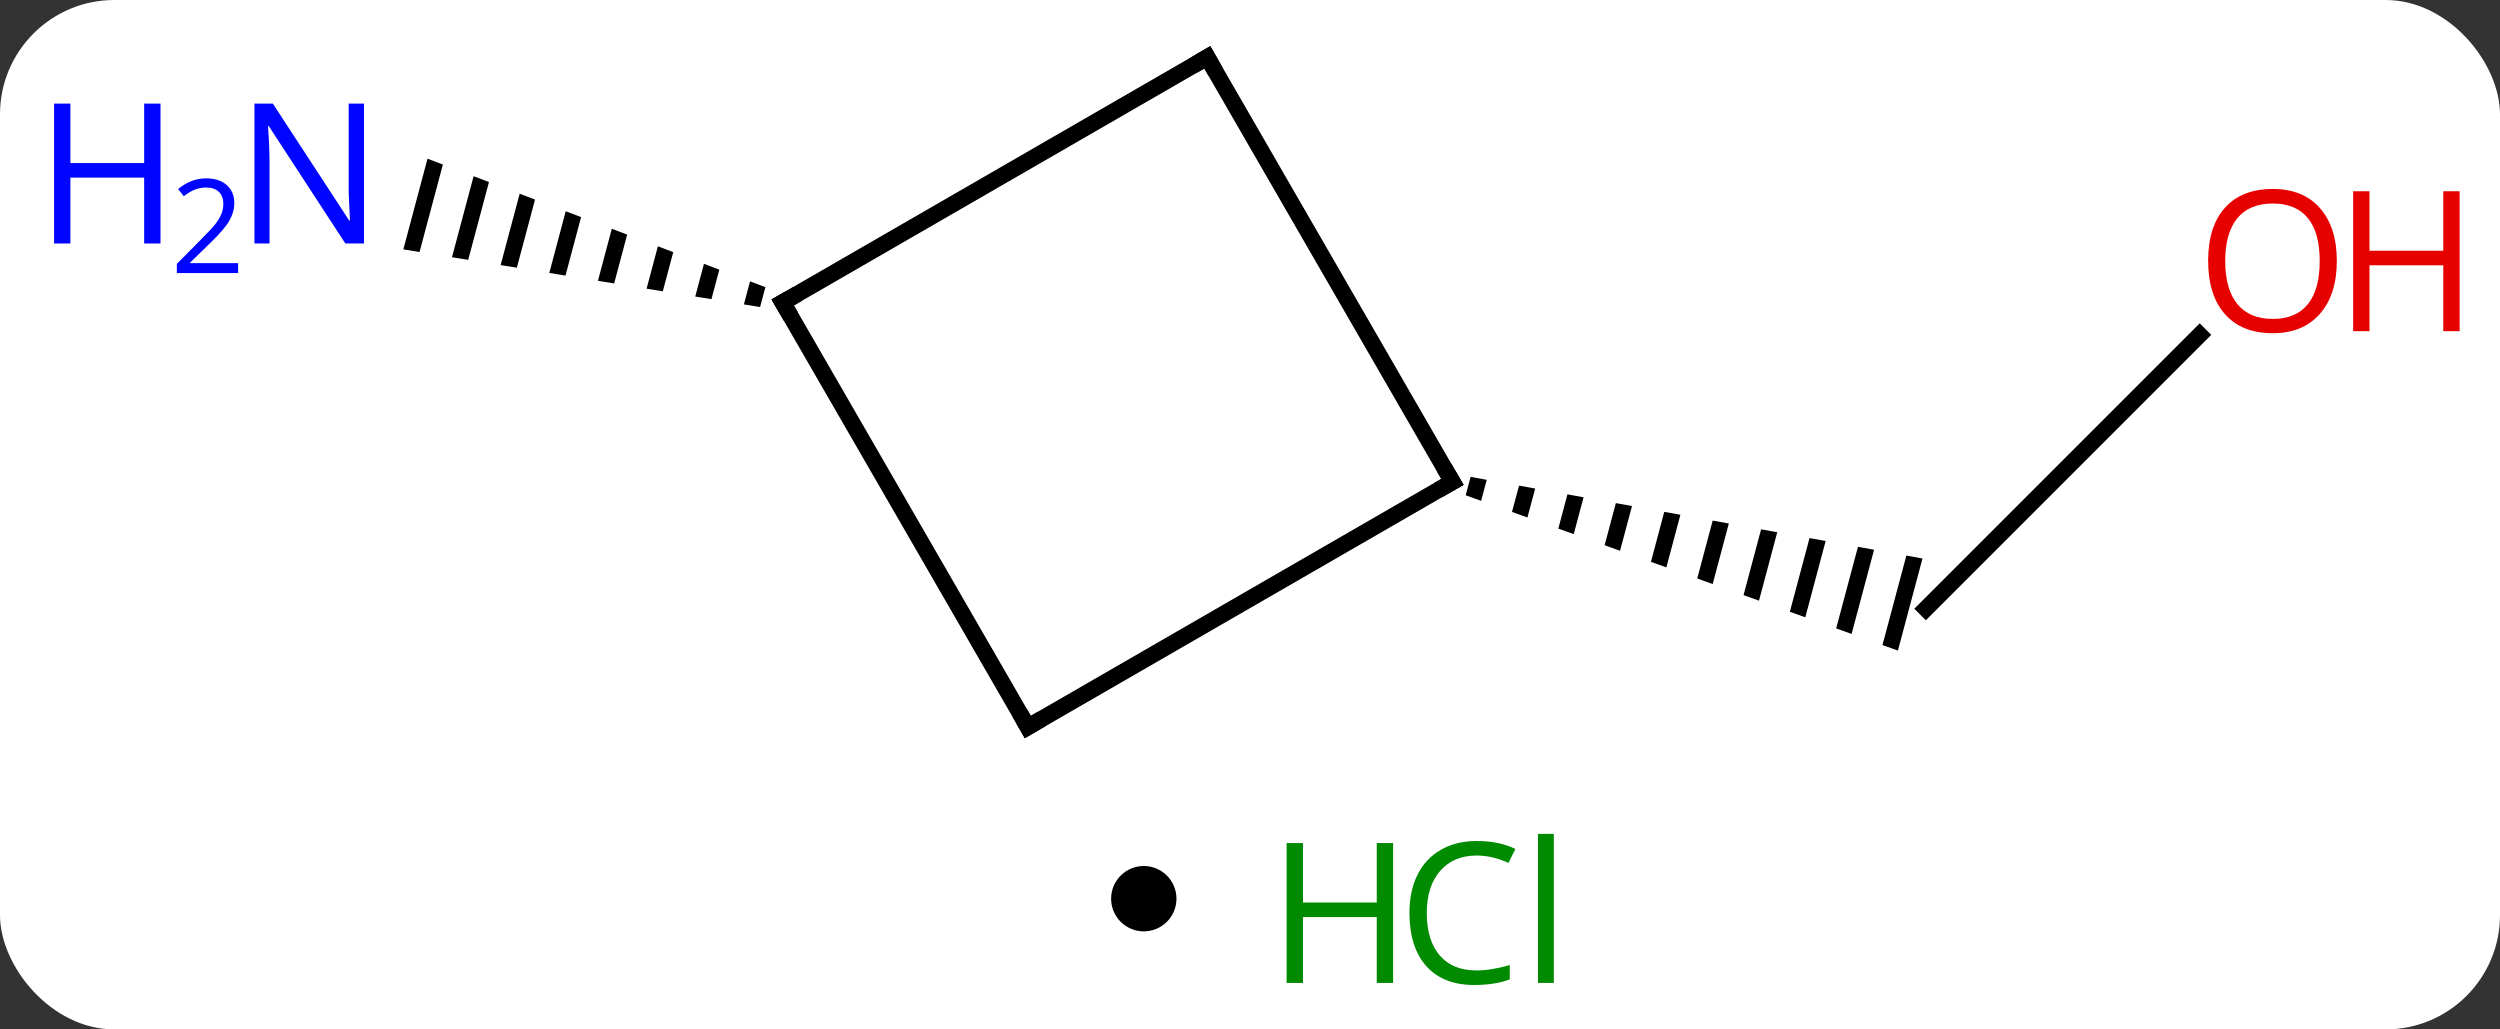 <svg width="153" viewBox="0 0 153 63" style="fill-opacity:1; color-rendering:auto; color-interpolation:auto; text-rendering:auto; stroke:black; stroke-linecap:square; stroke-miterlimit:10; shape-rendering:auto; stroke-opacity:1; fill:black; stroke-dasharray:none; font-weight:normal; stroke-width:1; font-family:'Open Sans'; font-style:normal; stroke-linejoin:miter; font-size:12; stroke-dashoffset:0; image-rendering:auto;" height="63" class="cas-substance-image" xmlns:xlink="http://www.w3.org/1999/xlink" xmlns="http://www.w3.org/2000/svg"><rect x="0" y="0" width="153" height="63" fill="#333333" stroke="none"/><svg class="cas-substance-single-component"><rect y="0" x="0" width="153" stroke="none" ry="7" rx="7" height="63" fill="white" class="cas-substance-group"/><svg y="0" x="0" width="153" viewBox="0 0 153 48" style="fill:black;" height="48" class="cas-substance-single-component-image"><svg><g><g transform="translate(79,24)" style="text-rendering:geometricPrecision; color-rendering:optimizeQuality; color-interpolation:linearRGB; stroke-linecap:butt; image-rendering:optimizeQuality;"><line y2="-3.506" y1="13.254" x2="55.622" x1="38.862" style="fill:none;"/><path style="stroke:none;" d="M11.001 5.185 L10.7 6.312 L10.7 6.312 L11.645 6.652 L11.989 5.364 L11.989 5.364 L11.001 5.185 ZM13.964 5.72 L13.534 7.331 L14.479 7.67 L14.479 7.67 L14.952 5.899 L13.964 5.72 ZM16.927 6.255 L16.369 8.349 L16.369 8.349 L17.313 8.688 L17.915 6.434 L17.915 6.434 L16.927 6.255 ZM19.89 6.79 L19.203 9.367 L19.203 9.367 L20.147 9.707 L20.147 9.707 L20.878 6.969 L19.89 6.79 ZM22.853 7.325 L22.037 10.386 L22.037 10.386 L22.981 10.725 L23.841 7.504 L23.841 7.504 L22.853 7.325 ZM25.816 7.86 L24.871 11.404 L25.816 11.743 L25.816 11.743 L26.804 8.039 L26.804 8.039 L25.816 7.86 ZM28.779 8.395 L27.705 12.422 L28.65 12.761 L28.65 12.761 L29.767 8.574 L28.779 8.395 ZM31.742 8.93 L30.539 13.44 L30.539 13.44 L31.484 13.78 L32.73 9.109 L32.73 9.109 L31.742 8.93 ZM34.706 9.466 L33.373 14.459 L33.373 14.459 L34.318 14.798 L34.318 14.798 L35.693 9.644 L35.693 9.644 L34.706 9.466 ZM37.669 10.001 L36.207 15.477 L37.152 15.816 L37.152 15.816 L38.656 10.179 L38.656 10.179 L37.669 10.001 Z"/><path style="stroke:none;" d="M-52.836 -14.288 L-54.316 -8.738 L-54.316 -8.738 L-53.324 -8.578 L-53.324 -8.578 L-51.896 -13.93 L-52.836 -14.288 ZM-50.016 -13.216 L-51.339 -8.257 L-51.339 -8.257 L-50.346 -8.097 L-50.346 -8.097 L-49.076 -12.858 L-50.016 -13.216 ZM-47.196 -12.143 L-48.362 -7.776 L-48.362 -7.776 L-47.369 -7.616 L-46.256 -11.786 L-46.256 -11.786 L-47.196 -12.143 ZM-44.377 -11.071 L-45.384 -7.295 L-44.392 -7.134 L-43.437 -10.714 L-44.377 -11.071 ZM-41.557 -9.999 L-42.407 -6.814 L-42.407 -6.814 L-41.414 -6.653 L-40.617 -9.642 L-41.557 -9.999 ZM-38.737 -8.927 L-39.429 -6.332 L-38.437 -6.172 L-38.437 -6.172 L-37.797 -8.569 L-38.737 -8.927 ZM-35.917 -7.855 L-36.452 -5.851 L-36.452 -5.851 L-35.459 -5.691 L-35.459 -5.691 L-34.977 -7.497 L-35.917 -7.855 ZM-33.098 -6.782 L-33.474 -5.37 L-32.482 -5.21 L-32.482 -5.21 L-32.158 -6.425 L-32.158 -6.425 L-33.098 -6.782 Z"/><line y2="-20.49" y1="5.49" x2="-5.115" x1="9.885" style="fill:none;"/><line y2="20.49" y1="5.49" x2="-16.098" x1="9.885" style="fill:none;"/><line y2="-5.49" y1="-20.49" x2="-31.098" x1="-5.115" style="fill:none;"/><line y2="-5.49" y1="20.49" x2="-31.098" x1="-16.098" style="fill:none;"/></g><g transform="translate(79,24)" style="fill:rgb(230,0,0); text-rendering:geometricPrecision; color-rendering:optimizeQuality; image-rendering:optimizeQuality; font-family:'Open Sans'; stroke:rgb(230,0,0); color-interpolation:linearRGB;"><path style="stroke:none;" d="M64.013 -8.029 Q64.013 -5.967 62.973 -4.787 Q61.934 -3.607 60.091 -3.607 Q58.2 -3.607 57.169 -4.771 Q56.138 -5.936 56.138 -8.045 Q56.138 -10.139 57.169 -11.287 Q58.2 -12.436 60.091 -12.436 Q61.95 -12.436 62.981 -11.264 Q64.013 -10.092 64.013 -8.029 ZM57.184 -8.029 Q57.184 -6.295 57.927 -5.389 Q58.669 -4.482 60.091 -4.482 Q61.513 -4.482 62.239 -5.381 Q62.966 -6.279 62.966 -8.029 Q62.966 -9.764 62.239 -10.654 Q61.513 -11.545 60.091 -11.545 Q58.669 -11.545 57.927 -10.646 Q57.184 -9.748 57.184 -8.029 Z"/><path style="stroke:none;" d="M71.528 -3.732 L70.528 -3.732 L70.528 -7.764 L66.013 -7.764 L66.013 -3.732 L65.013 -3.732 L65.013 -12.295 L66.013 -12.295 L66.013 -8.654 L70.528 -8.654 L70.528 -12.295 L71.528 -12.295 L71.528 -3.732 Z"/><path style="fill:rgb(0,5,255); stroke:none;" d="M-56.723 -9.098 L-57.864 -9.098 L-62.552 -16.285 L-62.598 -16.285 Q-62.505 -15.02 -62.505 -13.973 L-62.505 -9.098 L-63.427 -9.098 L-63.427 -17.66 L-62.302 -17.66 L-57.63 -10.504 L-57.583 -10.504 Q-57.583 -10.66 -57.63 -11.52 Q-57.677 -12.379 -57.661 -12.754 L-57.661 -17.66 L-56.723 -17.66 L-56.723 -9.098 Z"/><path style="fill:rgb(0,5,255); stroke:none;" d="M-69.177 -9.098 L-70.177 -9.098 L-70.177 -13.129 L-74.692 -13.129 L-74.692 -9.098 L-75.692 -9.098 L-75.692 -17.66 L-74.692 -17.66 L-74.692 -14.02 L-70.177 -14.02 L-70.177 -17.66 L-69.177 -17.66 L-69.177 -9.098 Z"/><path style="fill:rgb(0,5,255); stroke:none;" d="M-64.427 -7.288 L-68.177 -7.288 L-68.177 -7.851 L-66.677 -9.367 Q-65.989 -10.054 -65.77 -10.351 Q-65.552 -10.648 -65.442 -10.929 Q-65.333 -11.21 -65.333 -11.538 Q-65.333 -11.992 -65.606 -12.257 Q-65.88 -12.523 -66.38 -12.523 Q-66.723 -12.523 -67.044 -12.406 Q-67.364 -12.288 -67.755 -11.992 L-68.098 -12.429 Q-67.317 -13.085 -66.38 -13.085 Q-65.583 -13.085 -65.122 -12.671 Q-64.661 -12.257 -64.661 -11.57 Q-64.661 -11.023 -64.966 -10.492 Q-65.27 -9.96 -66.114 -9.148 L-67.364 -7.929 L-67.364 -7.898 L-64.427 -7.898 L-64.427 -7.288 Z"/></g><g transform="translate(79,24)" style="stroke-linecap:butt; font-size:8.4px; text-rendering:geometricPrecision; color-rendering:optimizeQuality; image-rendering:optimizeQuality; font-family:'Open Sans'; color-interpolation:linearRGB; stroke-miterlimit:5;"><path style="fill:none;" d="M9.635 5.057 L9.885 5.49 L9.452 5.74"/><path style="fill:none;" d="M-4.865 -20.057 L-5.115 -20.49 L-5.548 -20.24"/><path style="fill:none;" d="M-15.665 20.24 L-16.098 20.49 L-16.348 20.057"/><path style="fill:none;" d="M-30.665 -5.74 L-31.098 -5.49 L-30.848 -5.057"/></g></g></svg></svg><svg y="48" x="68" class="cas-substance-saf"><svg y="5" x="0" width="4" style="fill:black;" height="4" class="cas-substance-saf-dot"><circle stroke="none" r="2" fill="black" cy="2" cx="2"/></svg><svg y="0" x="8" width="22" style="fill:black;" height="15" class="cas-substance-saf-image"><svg><g><g transform="translate(6,8)" style="fill:rgb(0,138,0); text-rendering:geometricPrecision; color-rendering:optimizeQuality; image-rendering:optimizeQuality; font-family:'Open Sans'; stroke:rgb(0,138,0); color-interpolation:linearRGB;"><path style="stroke:none;" d="M3.258 4.156 L2.258 4.156 L2.258 0.125 L-2.258 0.125 L-2.258 4.156 L-3.258 4.156 L-3.258 -4.406 L-2.258 -4.406 L-2.258 -0.766 L2.258 -0.766 L2.258 -4.406 L3.258 -4.406 L3.258 4.156 Z"/><path style="stroke:none;" d="M8.367 -3.641 Q6.961 -3.641 6.141 -2.703 Q5.32 -1.766 5.32 -0.125 Q5.32 1.547 6.109 2.469 Q6.898 3.391 8.352 3.391 Q9.258 3.391 10.398 3.062 L10.398 3.938 Q9.508 4.281 8.211 4.281 Q6.32 4.281 5.289 3.125 Q4.258 1.969 4.258 -0.141 Q4.258 -1.469 4.75 -2.461 Q5.242 -3.453 6.18 -3.992 Q7.117 -4.531 8.383 -4.531 Q9.727 -4.531 10.742 -4.047 L10.32 -3.188 Q9.336 -3.641 8.367 -3.641 ZM13.094 4.156 L12.125 4.156 L12.125 -4.969 L13.094 -4.969 L13.094 4.156 Z"/></g></g></svg></svg></svg></svg></svg>